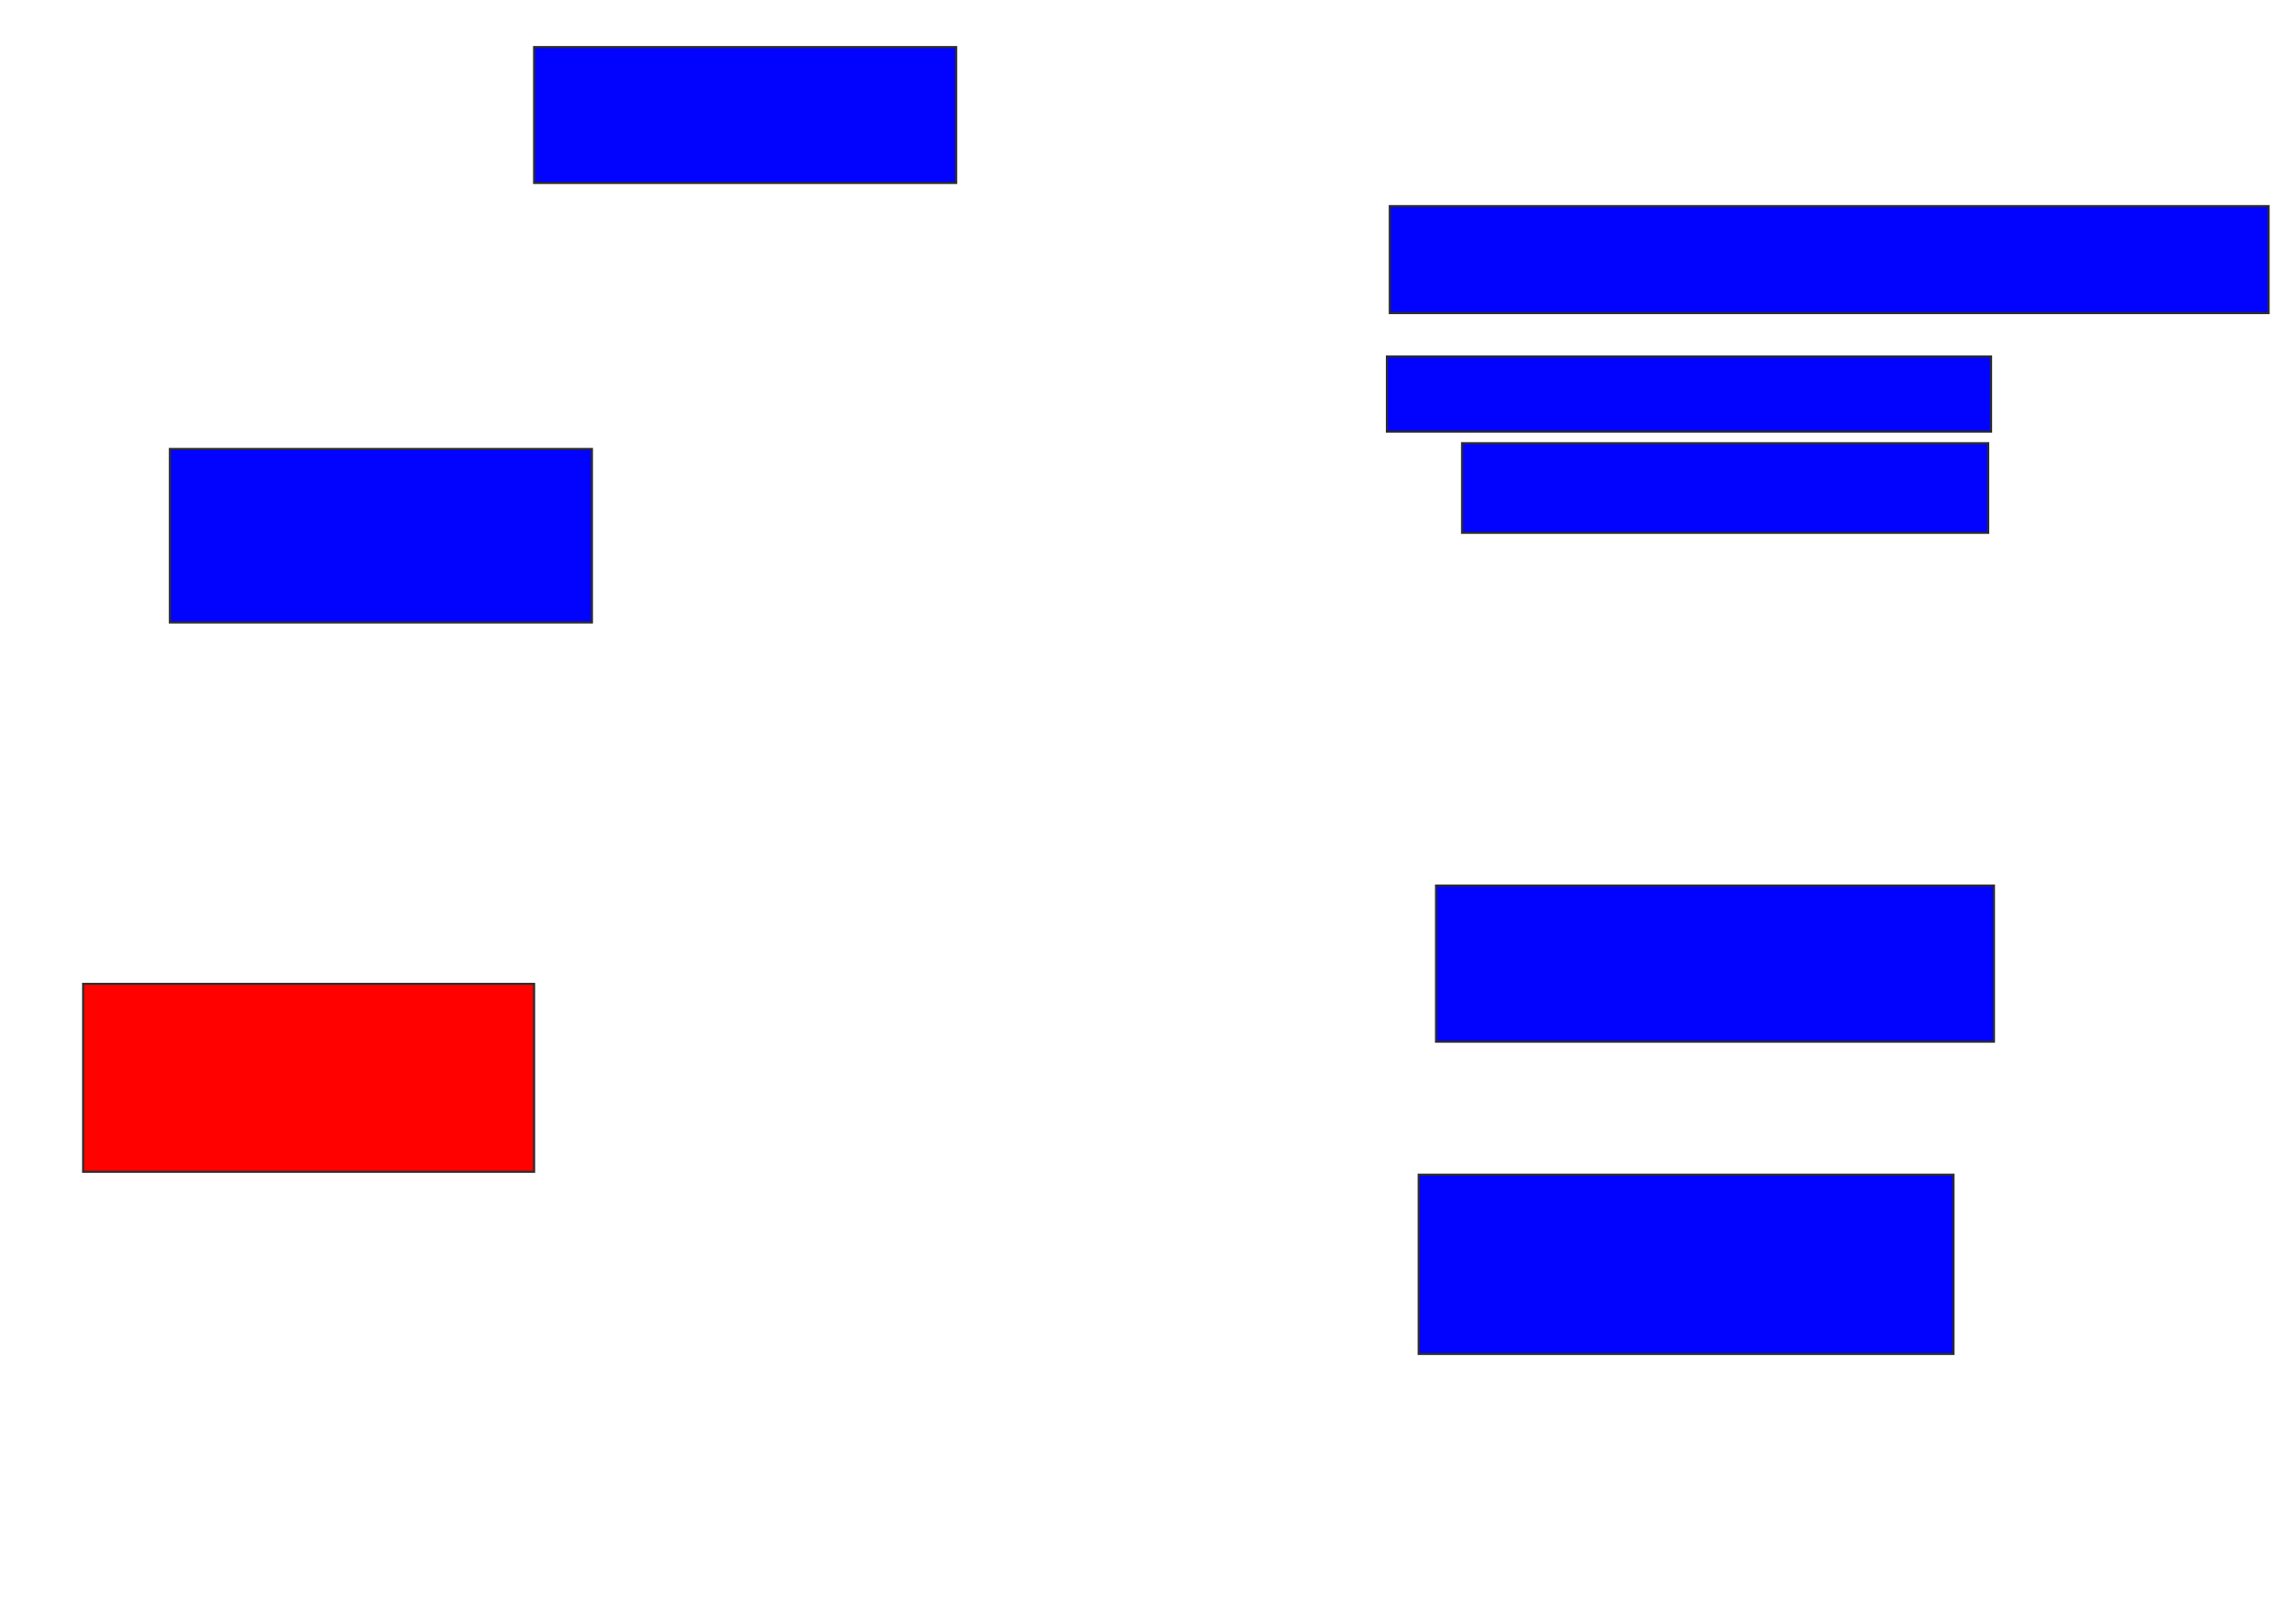 <svg xmlns="http://www.w3.org/2000/svg" width="1088" height="764">
 <!-- Created with Image Occlusion Enhanced -->
 <g>
  <title>Labels</title>
 </g>
 <g>
  <title>Masks</title>
  <rect stroke="#2D2D2D" id="7a3a7097bf5e4497956828afd65ad75e-ao-1" height="64.384" width="200" y="22.301" x="253.096" fill="#0203ff"/>
  <rect stroke="#2D2D2D" id="7a3a7097bf5e4497956828afd65ad75e-ao-2" height="50.685" width="416.438" y="97.644" x="658.575" fill="#0203ff"/>
  <rect id="7a3a7097bf5e4497956828afd65ad75e-ao-3" height="35.616" width="286.301" y="168.877" x="657.206" stroke-linecap="null" stroke-linejoin="null" stroke-dasharray="null" stroke="#2D2D2D" fill="#0203ff"/>
  <rect id="7a3a7097bf5e4497956828afd65ad75e-ao-4" height="42.466" width="249.315" y="209.973" x="692.822" stroke-linecap="null" stroke-linejoin="null" stroke-dasharray="null" stroke="#2D2D2D" fill="#0203ff"/>
  <rect id="7a3a7097bf5e4497956828afd65ad75e-ao-5" height="73.973" width="264.384" y="419.562" x="680.493" stroke-linecap="null" stroke-linejoin="null" stroke-dasharray="null" stroke="#2D2D2D" fill="#0203ff"/>
  <rect id="7a3a7097bf5e4497956828afd65ad75e-ao-6" height="84.932" width="253.425" y="556.548" x="672.274" stroke-linecap="null" stroke-linejoin="null" stroke-dasharray="null" stroke="#2D2D2D" fill="#0203ff"/>
  <rect id="7a3a7097bf5e4497956828afd65ad75e-ao-7" height="89.041" width="213.699" y="466.137" x="39.397" stroke-linecap="null" stroke-linejoin="null" stroke-dasharray="null" stroke="#2D2D2D" fill="#ff0200" class="qshape"/>
  <rect id="7a3a7097bf5e4497956828afd65ad75e-ao-8" height="82.192" width="200" y="212.712" x="80.493" stroke-linecap="null" stroke-linejoin="null" stroke-dasharray="null" stroke="#2D2D2D" fill="#0203ff"/>
 </g>
</svg>